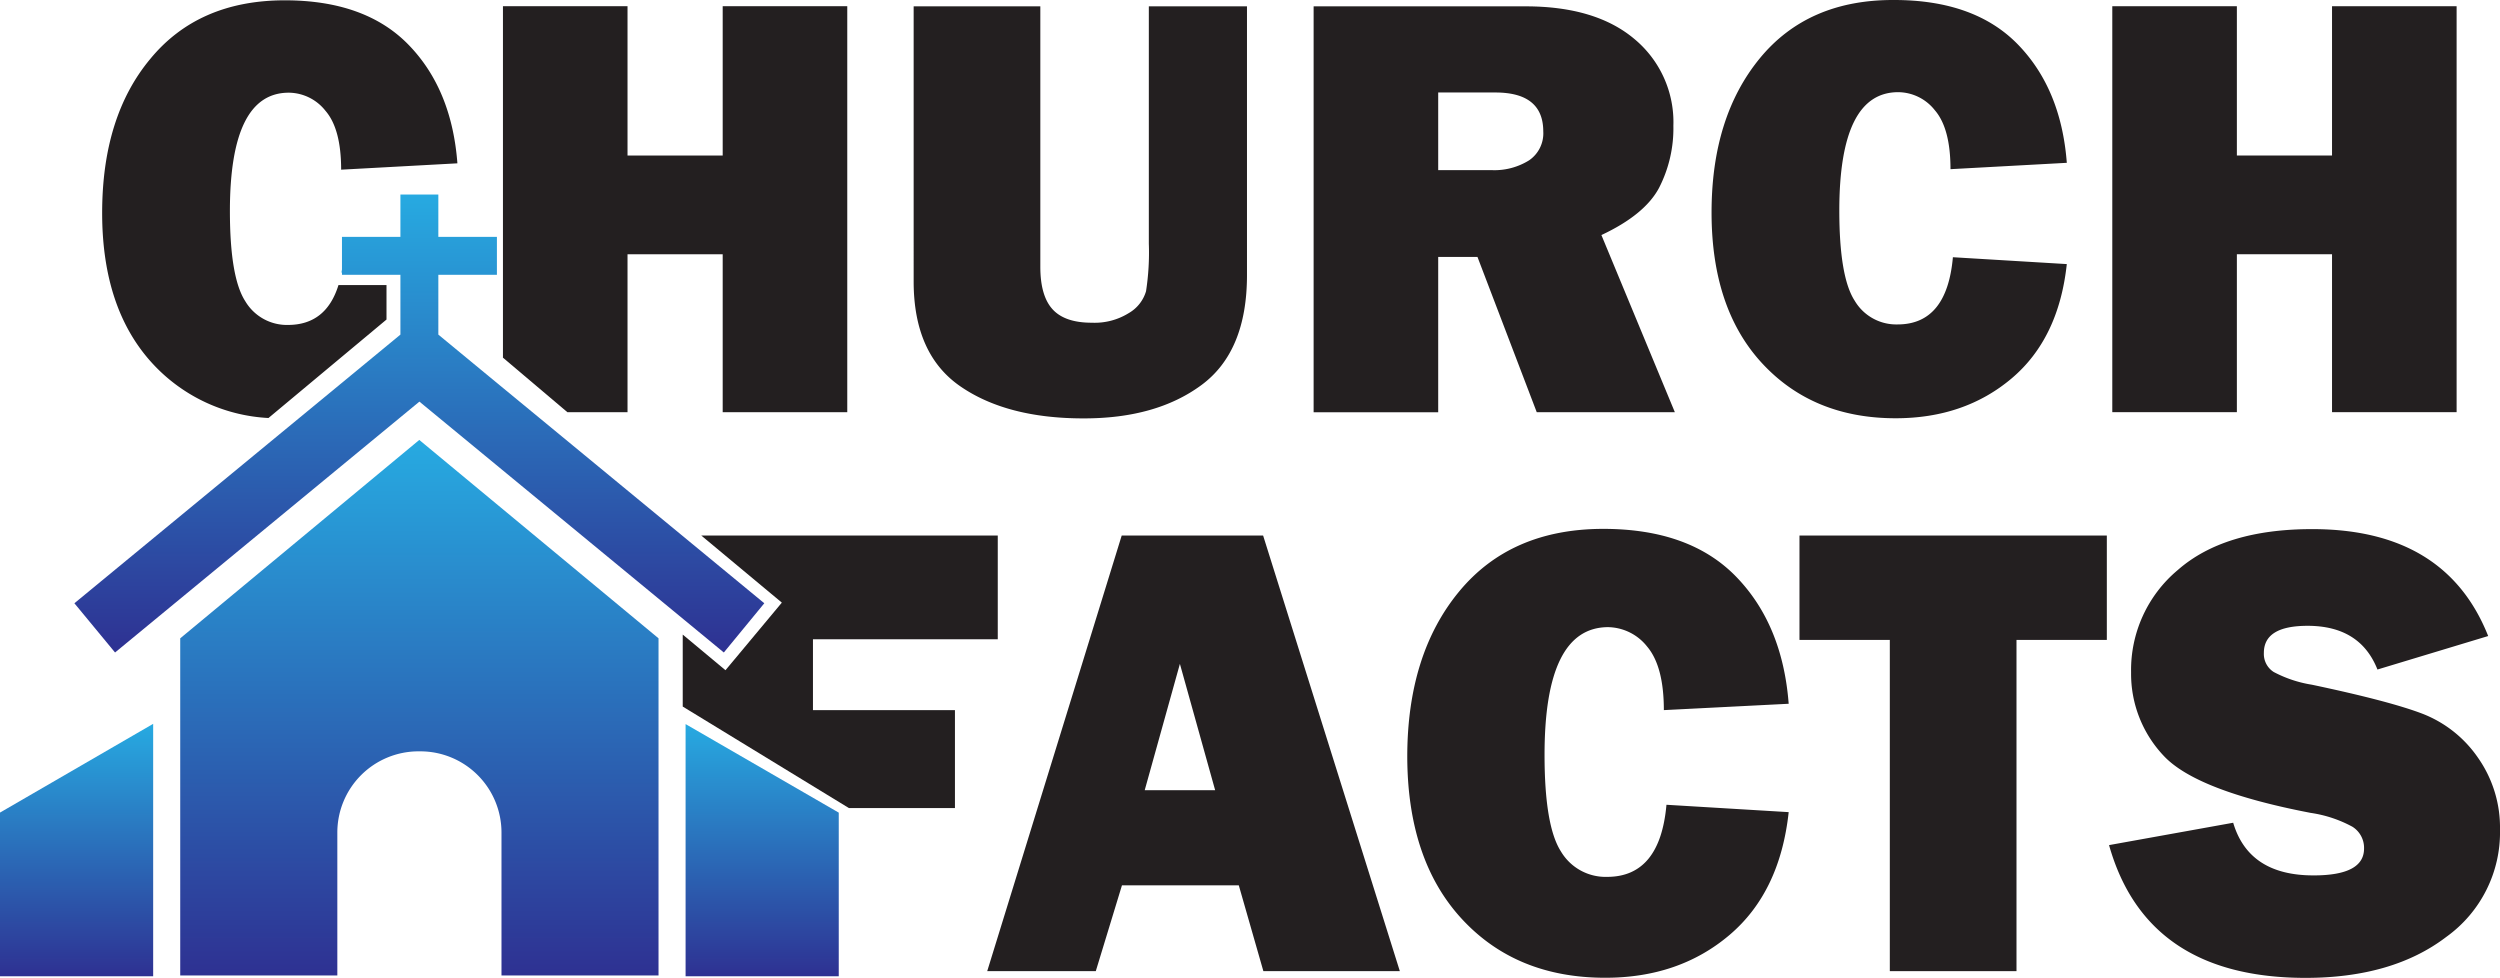 <svg xmlns="http://www.w3.org/2000/svg" xmlns:xlink="http://www.w3.org/1999/xlink" viewBox="0 0 393.53 153.93"><defs><style>.cls-1{fill:url(#linear-gradient);}.cls-2{fill:#231f20;}.cls-3{fill:url(#linear-gradient-2);}.cls-4{fill:url(#linear-gradient-3);}.cls-5{fill:url(#linear-gradient-4);}.cls-6{fill:url(#linear-gradient-5);}</style><linearGradient id="linear-gradient" x1="53.75" y1="41.7" x2="54.38" y2="41.7" gradientUnits="userSpaceOnUse"><stop offset="0" stop-color="#27aae1"/><stop offset="1" stop-color="#2e3192"/></linearGradient><linearGradient id="linear-gradient-2" x1="119.97" y1="113.98" x2="119.97" y2="153.68" xlink:href="#linear-gradient"/><linearGradient id="linear-gradient-3" x1="12.06" y1="113.94" x2="12.06" y2="153.68" xlink:href="#linear-gradient"/><linearGradient id="linear-gradient-4" x1="66.02" y1="69.25" x2="66.02" y2="153.55" xlink:href="#linear-gradient"/><linearGradient id="linear-gradient-5" x1="66.01" y1="30.62" x2="66.01" y2="102.71" xlink:href="#linear-gradient"/></defs><title>Asset 3churchfacts_icon_black</title><g id="Layer_2" data-name="Layer 2"><g id="Layer_1-2" data-name="Layer 1"><path class="cls-1" d="M53.75,42.9a23.4,23.4,0,0,0,.33-2.41l.3,0V42.9Z"/><path class="cls-2" d="M53.28,44.87h7.56V50.3L42.26,65.8a26.68,26.68,0,0,1-18.18-8.5q-8-8.62-8-23.78T23.66,9.27Q31.24.06,44.82.05q12.68,0,19.49,7T72,25.71l-18.3,1q0-6.41-2.46-9.26a7.43,7.43,0,0,0-5.78-2.86q-9.27,0-9.27,18.63,0,10.44,2.41,14.18a7.63,7.63,0,0,0,6.77,3.75Q51.35,51.12,53.28,44.87Z"/><polygon class="cls-2" points="133.37 0.98 133.37 64.88 113.76 64.88 113.76 40.02 98.78 40.02 98.78 64.88 89.31 64.88 79.17 56.3 79.17 0.98 98.78 0.98 98.78 24.48 113.76 24.48 113.76 0.98 133.37 0.98"/><polygon class="cls-2" points="386.7 0.98 386.7 64.88 367.09 64.88 367.09 40.02 352.11 40.02 352.11 64.88 332.5 64.88 332.5 0.98 352.11 0.98 352.11 24.48 367.09 24.48 367.09 0.98 386.7 0.98"/><path class="cls-2" d="M261.16,29.56a20.49,20.49,0,0,0,2.25-9.76A17,17,0,0,0,257.3,6.16Q251.2,1,240.15,1H206.78v63.9h19.61V40.44h6.18l9.33,24.44h21.74L252.08,37Q258.92,33.79,261.16,29.56Zm-20.45-4.33a10.31,10.31,0,0,1-5.94,1.55h-8.38V14.56h9q7.53,0,7.54,6.13A5.15,5.15,0,0,1,240.71,25.23Z"/><path class="cls-2" d="M289.53,33.14q0,10.44,2.41,14.18a7.61,7.61,0,0,0,6.76,3.75q7.77,0,8.71-10.58l17.93,1.08q-1.27,11.74-8.69,18t-18.23,6.27q-13,0-21-8.61t-8-23.78q0-15,7.58-24.25T298.14,0q12.69,0,19.5,7t7.7,18.63l-18.31,1q0-6.4-2.45-9.26a7.41,7.41,0,0,0-5.78-2.86Q289.53,14.51,289.53,33.14Z"/><path class="cls-2" d="M180.84,1h15.45V43.3q0,12-7.14,17.29t-18.6,5.27q-12.08,0-19.4-5.06t-7.33-16.47V1h19.94V42q0,4.59,1.94,6.7t6.18,2.1a10.16,10.16,0,0,0,5.81-1.52,5.88,5.88,0,0,0,2.71-3.44,40,40,0,0,0,.44-7.49Z"/><path class="cls-2" d="M176.57,84.3,155.4,152.87h17.09l4.12-13.51H195l3.87,13.51h21.48L198.83,84.3Zm3.62,40.09,5.54-19.89,5.55,19.89Z"/><polygon class="cls-2" points="127.97 100.63 127.97 111.78 150.32 111.78 150.32 127.2 133.63 127.2 107.47 111.22 107.47 99.89 114.2 105.5 123.07 94.86 110.39 84.3 157.06 84.3 157.06 100.63 127.97 100.63"/><path class="cls-2" d="M393.53,130.6a20.26,20.26,0,0,1-8.44,16.87q-8.44,6.45-22.15,6.46-25.06,0-30.95-20.9l19.54-3.52q2.46,8.3,12.66,8.29,7.94,0,7.94-4.22a3.92,3.92,0,0,0-1.83-3.44,19.69,19.69,0,0,0-6.56-2.18q-18-3.46-23.16-9a18.76,18.76,0,0,1-5.12-13.11,20.51,20.51,0,0,1,7.36-16.13q7.35-6.44,21.17-6.43,21,0,27.68,16.83l-17.43,5.27q-2.72-6.88-11-6.88-6.89,0-6.88,4.27a3.36,3.36,0,0,0,1.55,3,19.3,19.3,0,0,0,6,2q12.31,2.6,17.49,4.6a18.87,18.87,0,0,1,8.64,6.86A19.13,19.13,0,0,1,393.53,130.6Z"/><path class="cls-2" d="M243.13,118.81q0,11.2,2.58,15.22a8.18,8.18,0,0,0,7.26,4q8.34,0,9.35-11.35l19.24,1.16q-1.37,12.6-9.32,19.34t-19.57,6.73q-14,0-22.55-9.25t-8.6-25.52q0-16.12,8.14-26t22.71-9.89q13.61,0,20.92,7.53t8.27,20l-19.65,1q0-6.89-2.63-10a8,8,0,0,0-6.21-3.06Q243.13,98.82,243.13,118.81Z"/><polygon class="cls-2" points="283.26 84.3 331.64 84.3 331.64 100.73 317.42 100.73 317.42 152.87 297.48 152.87 297.48 100.73 283.26 100.73 283.26 84.3"/><polygon class="cls-3" points="132.03 127.92 132.03 153.68 107.92 153.68 107.92 113.98 132.03 127.92"/><polygon class="cls-4" points="0 153.68 24.11 153.68 24.11 153.54 24.11 113.94 0 127.91 0 153.68"/><path class="cls-5" d="M28.37,100.48v53.07H53.1v-22.5a12.78,12.78,0,0,1,12.77-12.78h.29a12.78,12.78,0,0,1,12.78,12.78v22.5h24.72V100.48L66,69.25Z"/><polygon class="cls-6" points="120.31 94.96 113.94 102.71 107.63 97.51 66.02 63.22 18.11 102.71 11.71 94.96 47.27 65.66 63.03 52.67 63.03 43.26 53.83 43.26 53.83 37.29 63.03 37.29 63.03 30.62 69 30.62 69 37.29 78.22 37.29 78.22 43.26 69 43.26 69 52.67 78.61 60.6 83.7 64.79 108.48 85.21 120.31 94.96"/><line class="cls-2" x1="138.64" y1="127.2" x2="112.48" y2="111.22"/></g></g></svg>